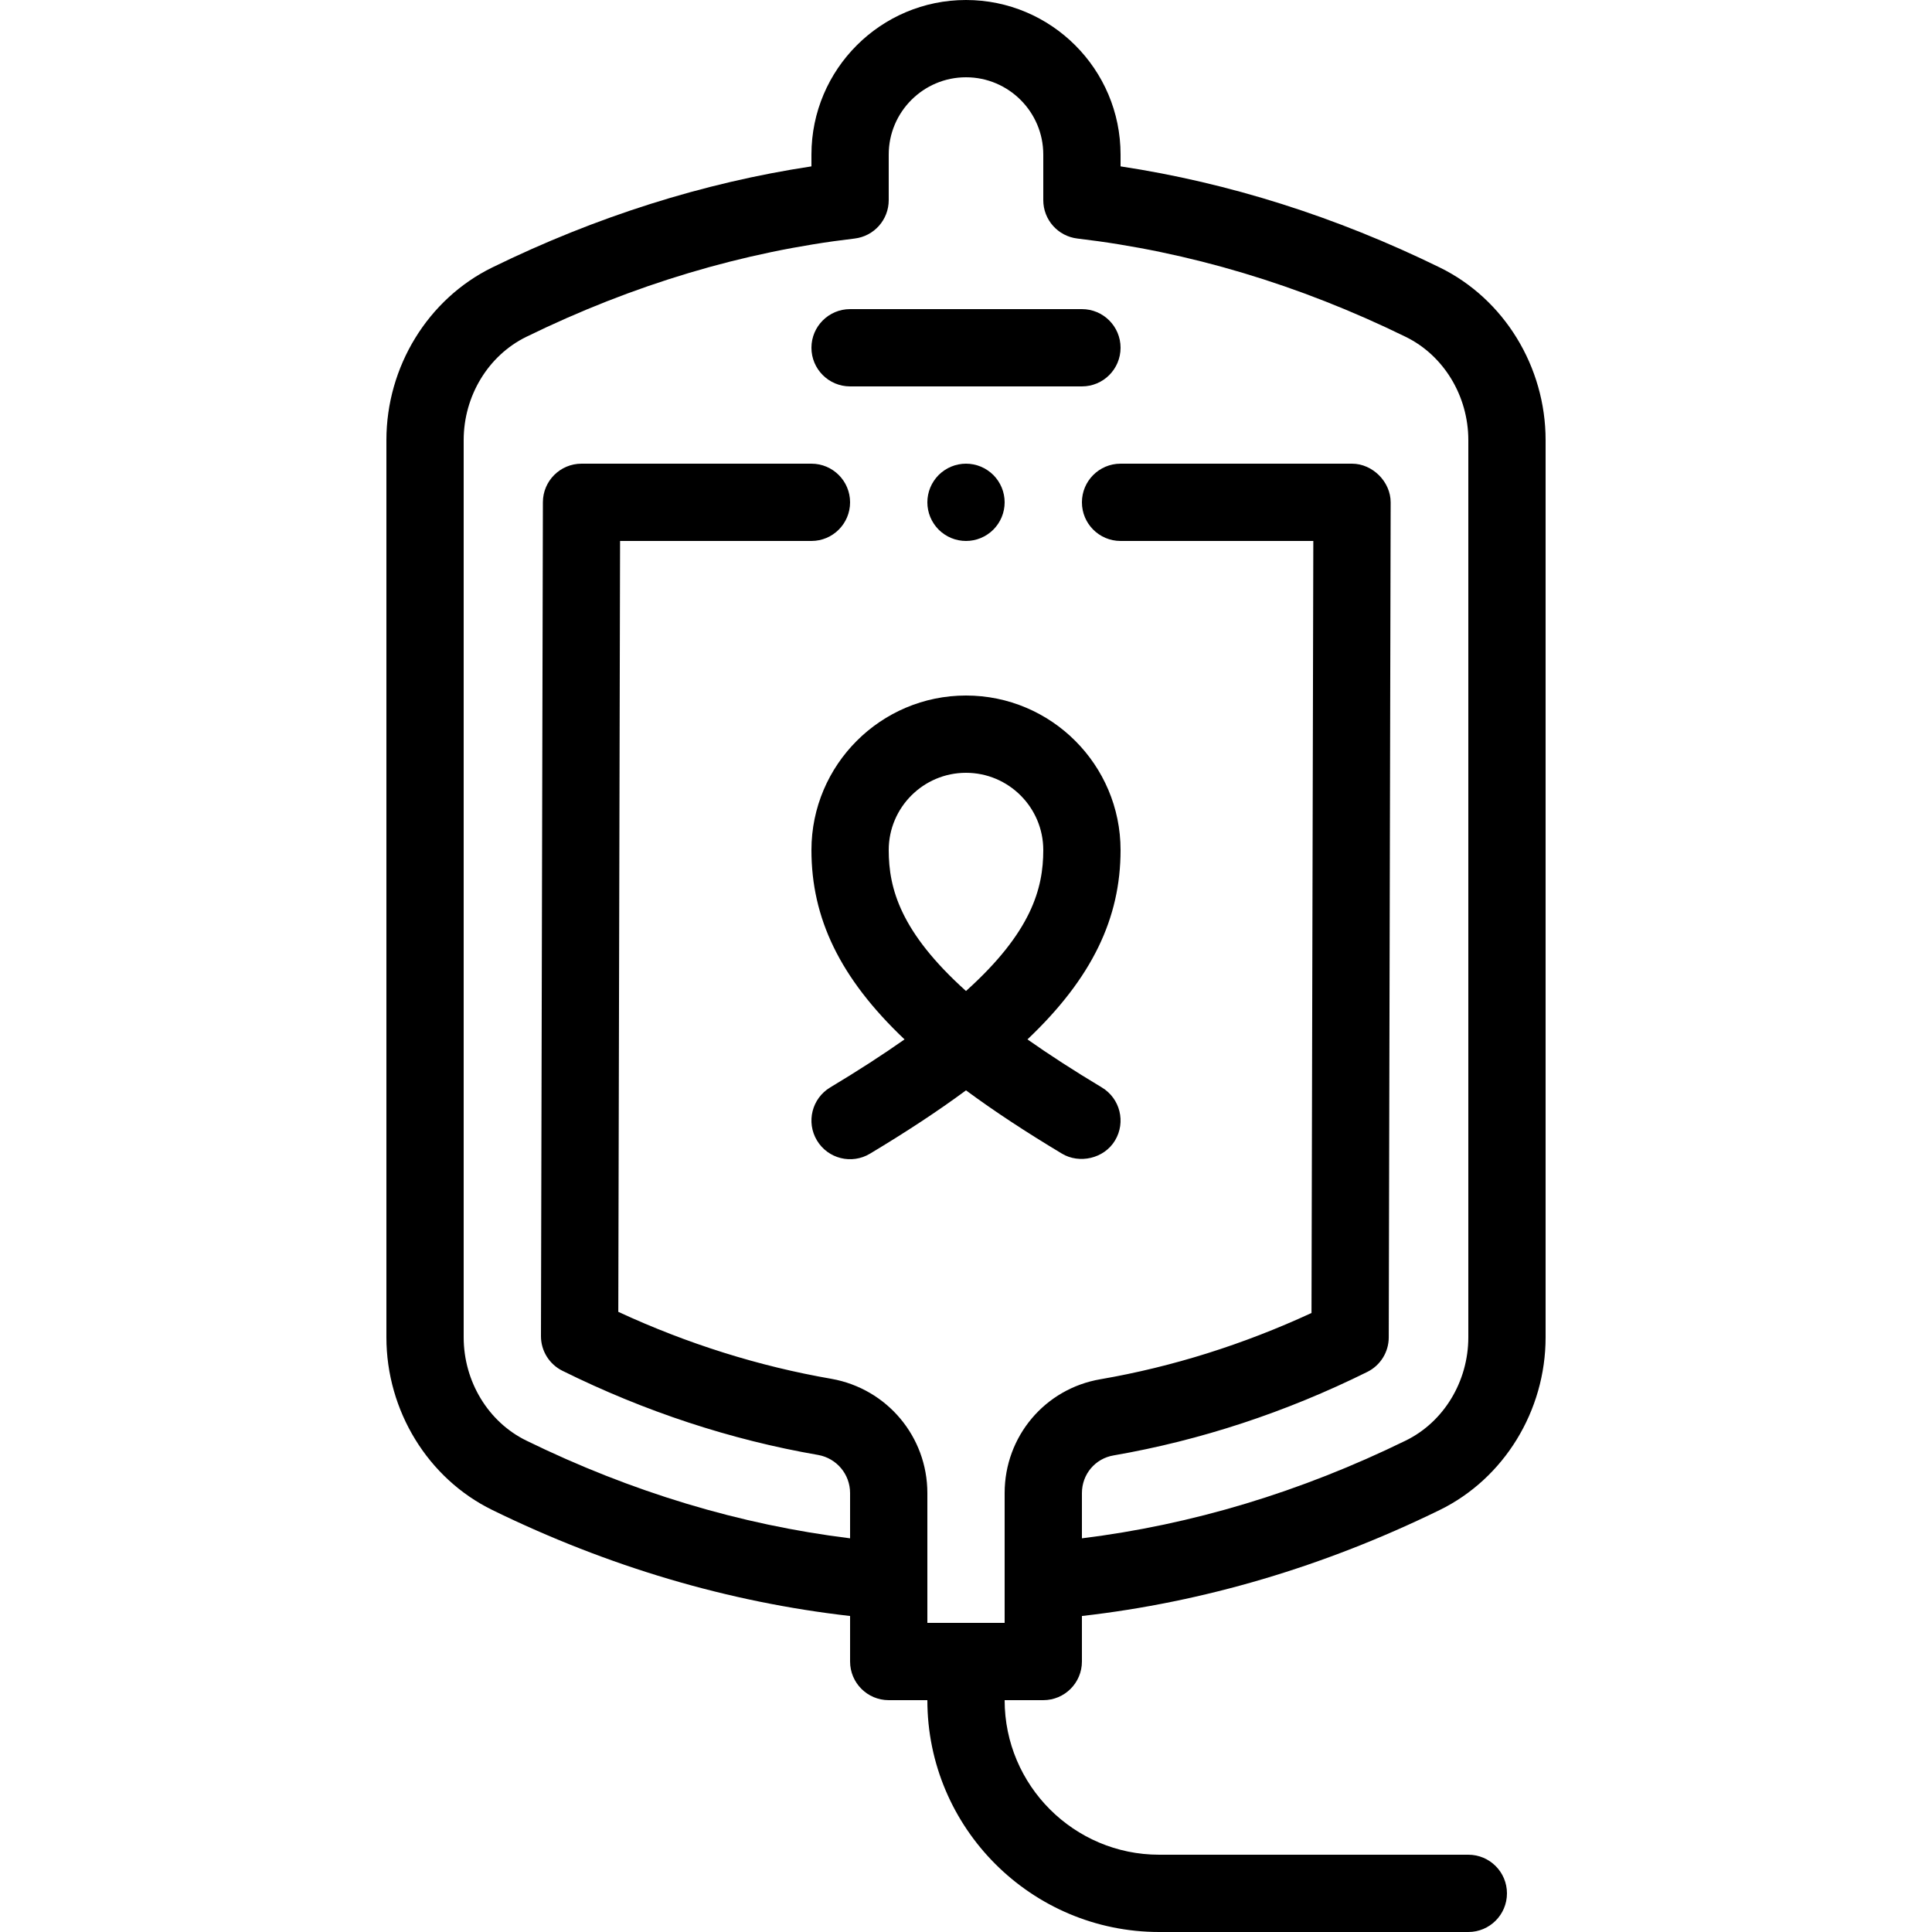 <svg xmlns="http://www.w3.org/2000/svg" xmlns:xlink="http://www.w3.org/1999/xlink" width="500" zoomAndPan="magnify" viewBox="0 0 375 375" height="500" preserveAspectRatio="xMidYMid meet" version="1.0"><path fill="currentColor" d="M 210 75 C 214.145 75 217.5 71.641 217.5 67.5 C 217.5 63.359 214.145 60 210 60 L 165 60 C 160.859 60 157.5 63.359 157.5 67.5 C 157.5 71.641 160.859 75 165 75 Z M 210 75 " fill-opacity="1" fill-rule="nonzero"/><path fill="currentColor" d="M 210 322.5 L 210 313.664 C 233.594 310.98 256.926 304.102 279.449 293.09 C 291.938 286.98 300 273.828 300 259.574 L 300 85.426 C 300 71.172 291.938 58.02 279.449 51.914 C 259.336 42.066 238.527 35.48 217.5 32.293 L 217.5 30 C 217.5 13.457 204.047 0 187.5 0 C 170.957 0 157.5 13.457 157.5 30 L 157.5 32.293 C 136.477 35.48 115.668 42.066 95.555 51.91 C 83.066 58.02 75 71.172 75 85.426 L 75 259.574 C 75 273.828 83.066 286.98 95.555 293.09 C 118.074 304.102 141.41 310.98 165 313.664 L 165 322.5 C 165 326.641 168.359 330 172.5 330 L 180 330 C 180 354.816 200.188 375 225 375 L 285 375 C 289.145 375 292.5 371.641 292.5 367.5 C 292.5 363.359 289.145 360 285 360 L 225 360 C 208.453 360 195 346.543 195 330 L 202.5 330 C 206.645 330 210 326.641 210 322.5 Z M 195 289.801 L 195 315 L 180 315 L 180 289.801 C 180 278.883 172.195 269.562 161.402 267.633 C 147.309 265.195 133.402 260.828 120.012 254.629 L 120.355 105 L 157.5 105 C 161.641 105 165 101.641 165 97.5 C 165 93.359 161.641 90 157.5 90 L 112.875 90 C 108.738 90 105.383 93.348 105.375 97.48 L 105 259.332 C 104.992 262.191 106.613 264.805 109.172 266.07 C 125.141 273.977 141.852 279.477 158.805 282.406 C 162.395 283.047 165 286.156 165 289.801 L 165 298.586 C 143.688 295.961 122.582 289.609 102.148 279.613 C 94.77 276.008 90 268.141 90 259.574 L 90 85.426 C 90 76.859 94.77 68.996 102.148 65.383 C 122.844 55.254 144.289 48.836 165.875 46.301 C 169.652 45.855 172.5 42.656 172.5 38.852 L 172.5 30 C 172.5 21.727 179.227 15 187.5 15 C 195.77 15 202.5 21.727 202.5 30 L 202.5 38.852 C 202.5 42.656 205.348 45.855 209.129 46.301 C 230.715 48.836 252.16 55.254 272.855 65.387 C 280.23 68.996 285 76.859 285 85.426 L 285 259.574 C 285 268.141 280.23 276.008 272.855 279.613 C 252.426 289.609 231.316 295.961 210 298.586 L 210 289.801 C 210 286.164 212.57 283.094 216.16 282.492 C 233 279.578 249.566 274.129 265.379 266.293 C 267.934 265.035 269.547 262.438 269.555 259.594 C 269.555 259.594 269.926 98.328 269.926 97.52 C 269.938 93.516 266.414 90 262.426 90 L 217.5 90 C 213.355 90 210 93.359 210 97.5 C 210 101.641 213.355 105 217.5 105 L 254.914 105 L 254.562 254.848 C 241.312 260.973 227.555 265.297 213.633 267.703 C 202.836 269.52 195 278.812 195 289.801 Z M 195 289.801 " fill-opacity="1" fill-rule="nonzero"/><path fill="currentColor" d="M 216.43 221.359 C 218.562 217.809 217.414 213.199 213.859 211.07 C 208.367 207.773 203.586 204.672 199.43 201.746 C 212 189.824 217.5 178.207 217.5 165 C 217.5 148.457 204.047 135 187.5 135 C 170.957 135 157.5 148.457 157.5 165 C 157.5 178.207 163.004 189.824 175.57 201.746 C 171.414 204.672 166.637 207.773 161.141 211.07 C 157.59 213.199 156.438 217.809 158.57 221.359 C 160.699 224.914 165.309 226.066 168.859 223.93 C 175.906 219.703 182.102 215.629 187.5 211.637 C 192.898 215.629 199.094 219.703 206.141 223.93 C 209.477 225.934 214.293 224.926 216.43 221.359 Z M 187.5 192.355 C 174.789 180.918 172.5 172.465 172.5 165 C 172.5 156.727 179.227 150 187.5 150 C 195.77 150 202.5 156.727 202.5 165 C 202.5 172.465 200.207 180.918 187.5 192.355 Z M 187.5 192.355 " fill-opacity="1" fill-rule="nonzero"/><path fill="currentColor" d="M 195 97.5 C 195 97.992 194.953 98.48 194.855 98.965 C 194.762 99.445 194.617 99.914 194.43 100.371 C 194.242 100.824 194.008 101.258 193.734 101.668 C 193.461 102.078 193.152 102.453 192.805 102.805 C 192.457 103.152 192.078 103.461 191.668 103.734 C 191.258 104.008 190.824 104.242 190.371 104.43 C 189.914 104.617 189.445 104.762 188.965 104.855 C 188.48 104.953 187.992 105 187.5 105 C 187.008 105 186.52 104.953 186.035 104.855 C 185.555 104.762 185.086 104.617 184.629 104.43 C 184.176 104.242 183.742 104.008 183.332 103.734 C 182.922 103.461 182.543 103.152 182.195 102.805 C 181.848 102.453 181.539 102.078 181.266 101.668 C 180.992 101.258 180.758 100.824 180.57 100.371 C 180.383 99.914 180.238 99.445 180.145 98.965 C 180.047 98.48 180 97.992 180 97.5 C 180 97.008 180.047 96.52 180.145 96.035 C 180.238 95.555 180.383 95.086 180.57 94.629 C 180.758 94.176 180.992 93.742 181.266 93.332 C 181.539 92.922 181.848 92.543 182.195 92.195 C 182.543 91.848 182.922 91.539 183.332 91.266 C 183.742 90.992 184.176 90.758 184.629 90.57 C 185.086 90.383 185.555 90.238 186.035 90.145 C 186.52 90.047 187.008 90 187.5 90 C 187.992 90 188.48 90.047 188.965 90.145 C 189.445 90.238 189.914 90.383 190.371 90.57 C 190.824 90.758 191.258 90.992 191.668 91.266 C 192.078 91.539 192.457 91.848 192.805 92.195 C 193.152 92.543 193.461 92.922 193.734 93.332 C 194.008 93.742 194.242 94.176 194.43 94.629 C 194.617 95.086 194.762 95.555 194.855 96.035 C 194.953 96.52 195 97.008 195 97.5 Z M 195 97.5 " fill-opacity="1" fill-rule="nonzero"/></svg>
